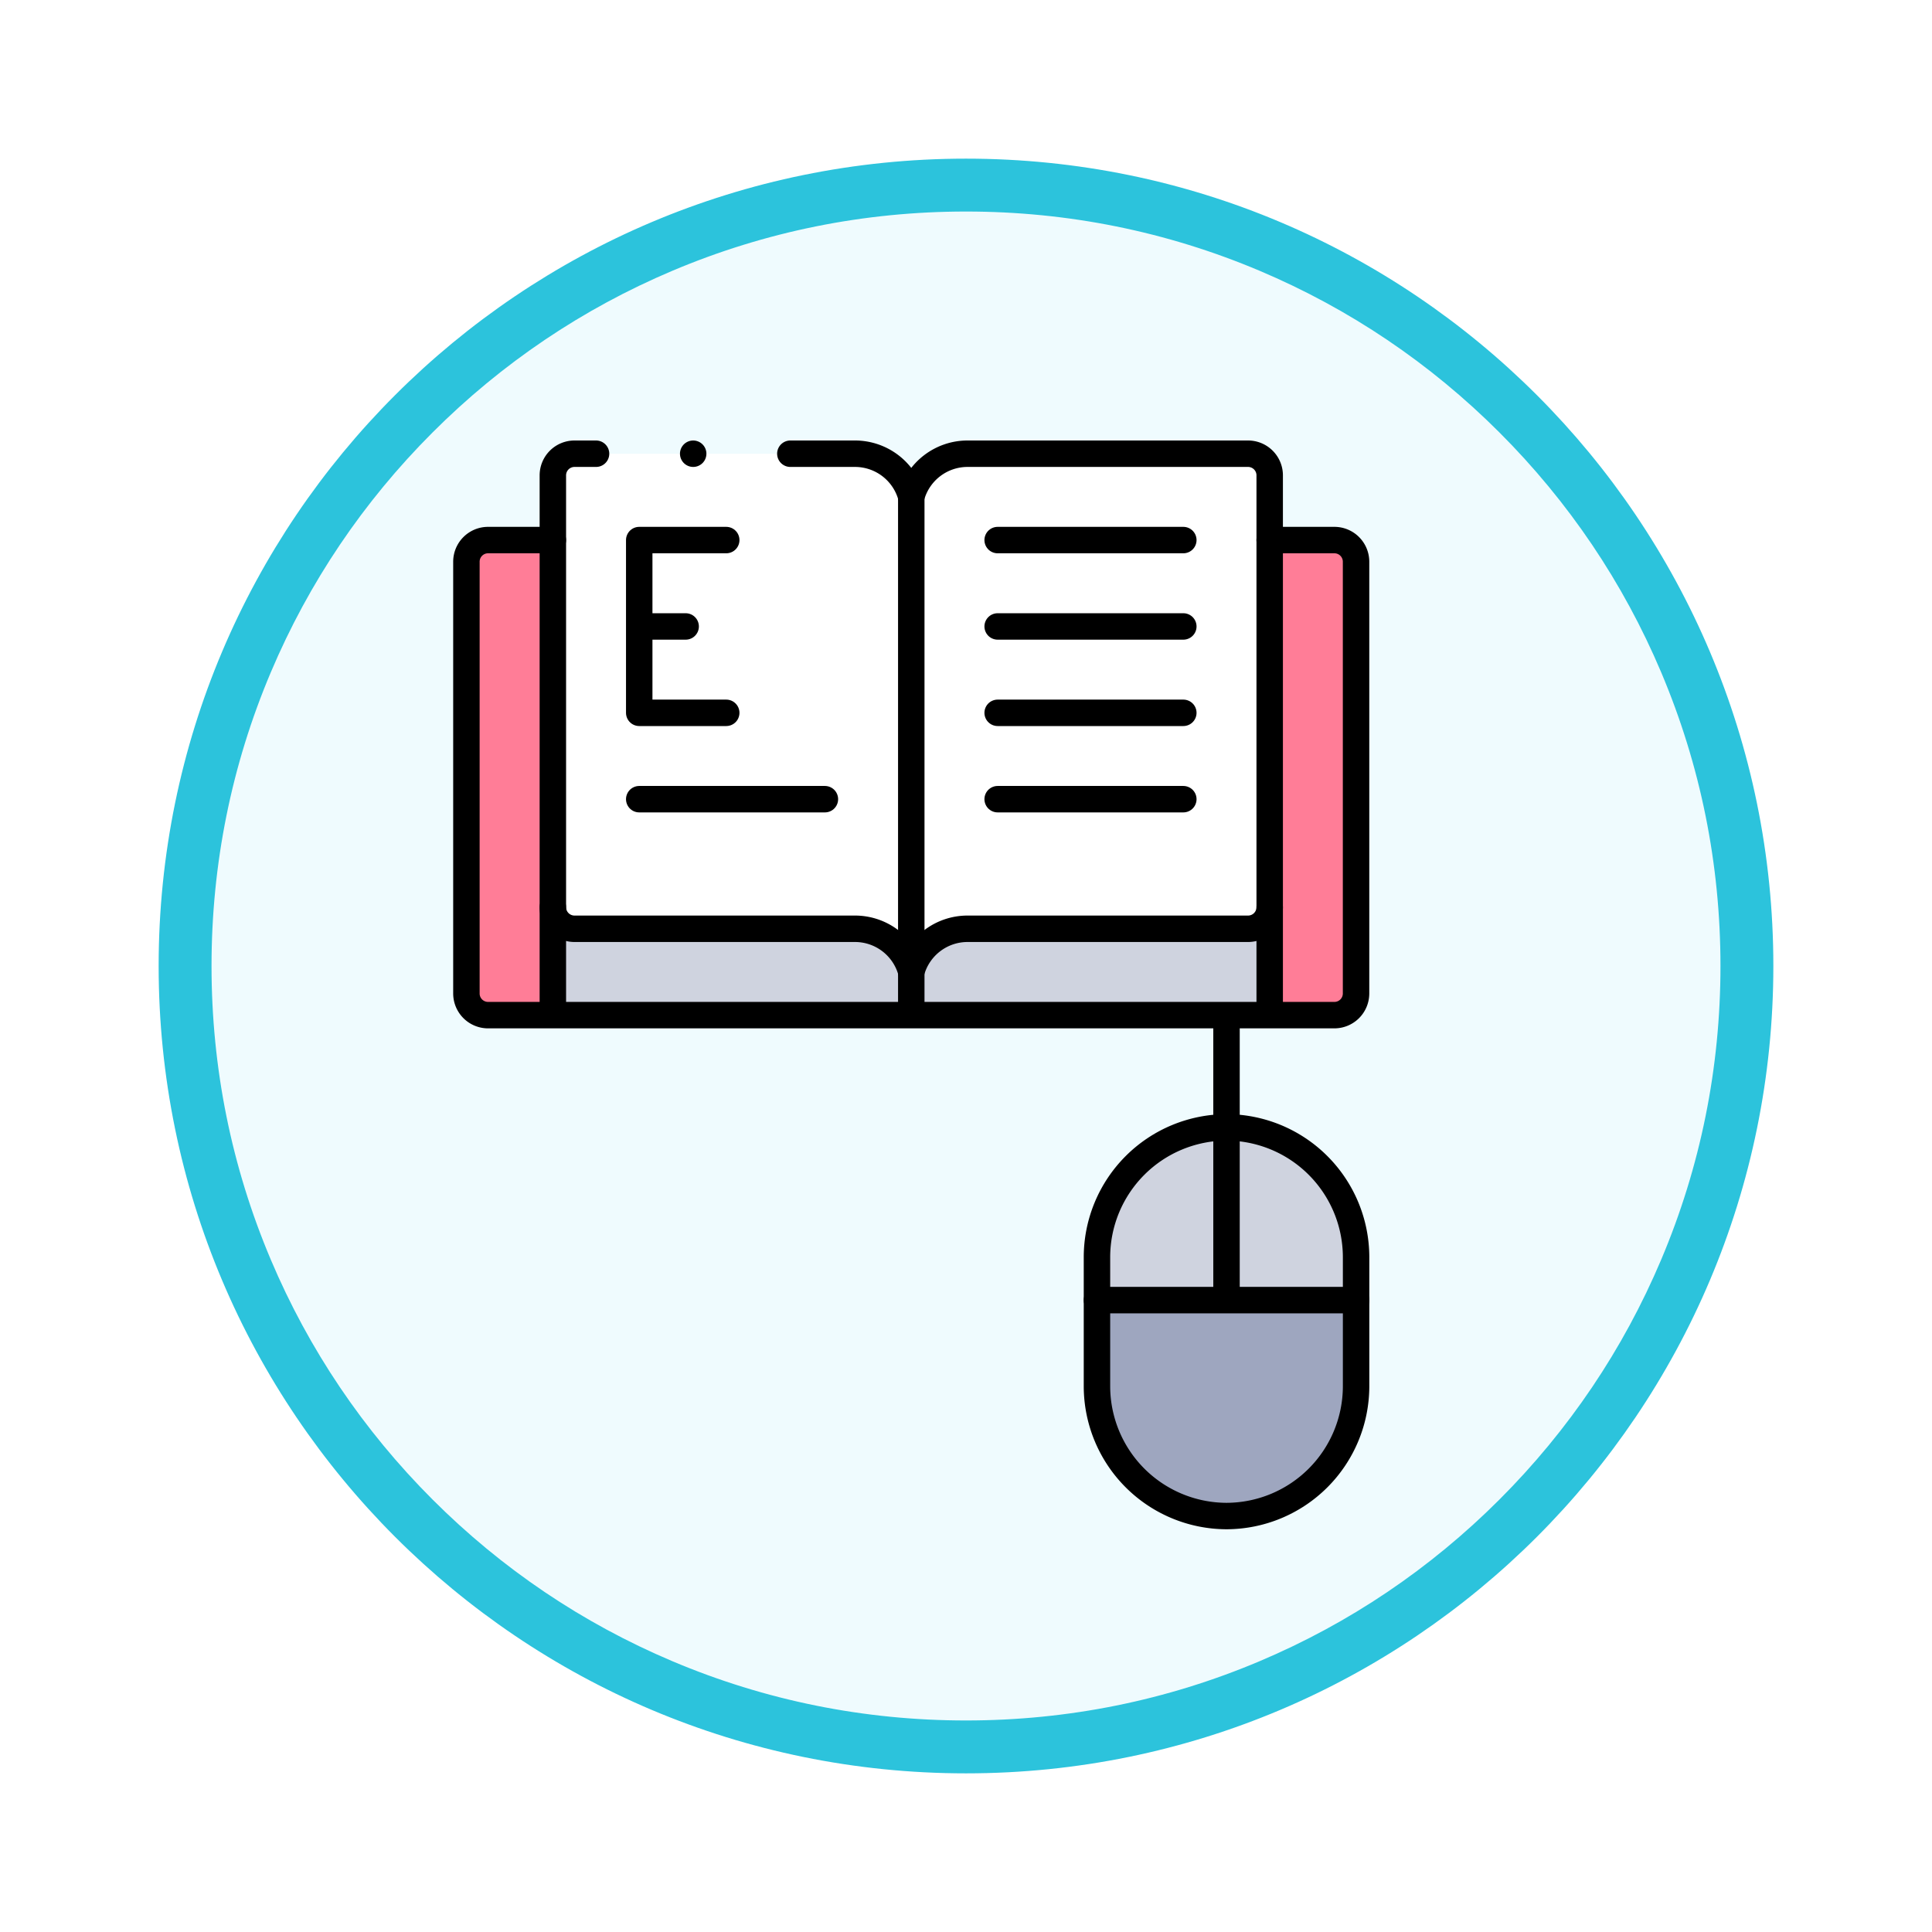 <svg xmlns="http://www.w3.org/2000/svg" xmlns:xlink="http://www.w3.org/1999/xlink" width="109.601" height="109.601" viewBox="0 0 109.601 109.601">
  <defs>
    <filter id="Trazado_982547" x="0" y="0" width="109.601" height="109.601" filterUnits="userSpaceOnUse">
      <feOffset dy="3" input="SourceAlpha"/>
      <feGaussianBlur stdDeviation="3" result="blur"/>
      <feFlood flood-opacity="0.161"/>
      <feComposite operator="in" in2="blur"/>
      <feComposite in="SourceGraphic"/>
    </filter>
    <clipPath id="clip-path">
      <path id="path723" d="M0-682.665H62.714v62.714H0Z" transform="translate(0 682.665)"/>
    </clipPath>
  </defs>
  <g id="Grupo_1177515" data-name="Grupo 1177515" transform="translate(-195.5 -5395.725)">
    <g id="Grupo_1177429" data-name="Grupo 1177429" transform="translate(204.5 5401.725)">
      <g id="Grupo_1172010" data-name="Grupo 1172010">
        <g id="Grupo_1171046" data-name="Grupo 1171046">
          <g id="Grupo_1148525" data-name="Grupo 1148525">
            <g transform="matrix(1, 0, 0, 1, -9, -6)" filter="url(#Trazado_982547)">
              <g id="Trazado_982547-2" data-name="Trazado 982547" transform="translate(9 6)" fill="#effbfe">
                <path d="M 45.8 90.101 C 39.819 90.101 34.018 88.93 28.557 86.62 C 23.282 84.389 18.544 81.194 14.475 77.125 C 10.406 73.056 7.212 68.319 4.981 63.044 C 2.671 57.583 1.5 51.781 1.5 45.8 C 1.5 39.819 2.671 34.018 4.981 28.557 C 7.212 23.282 10.406 18.544 14.475 14.475 C 18.544 10.406 23.282 7.212 28.557 4.981 C 34.018 2.671 39.819 1.5 45.8 1.5 C 51.781 1.5 57.583 2.671 63.044 4.981 C 68.319 7.212 73.056 10.406 77.125 14.475 C 81.194 18.544 84.389 23.282 86.62 28.557 C 88.93 34.018 90.101 39.819 90.101 45.8 C 90.101 51.781 88.93 57.583 86.62 63.044 C 84.389 68.319 81.194 73.056 77.125 77.125 C 73.056 81.194 68.319 84.389 63.044 86.62 C 57.583 88.93 51.781 90.101 45.8 90.101 Z" stroke="none"/>
                <path d="M 45.8 3 C 40.021 3 34.416 4.131 29.141 6.362 C 24.045 8.518 19.468 11.604 15.536 15.536 C 11.604 19.468 8.518 24.045 6.362 29.141 C 4.131 34.416 3 40.021 3 45.8 C 3 51.58 4.131 57.184 6.362 62.459 C 8.518 67.555 11.604 72.133 15.536 76.065 C 19.468 79.996 24.045 83.083 29.141 85.238 C 34.416 87.469 40.021 88.601 45.8 88.601 C 51.58 88.601 57.184 87.469 62.459 85.238 C 67.555 83.083 72.133 79.996 76.065 76.065 C 79.996 72.133 83.083 67.555 85.238 62.459 C 87.469 57.184 88.601 51.58 88.601 45.8 C 88.601 40.021 87.469 34.416 85.238 29.141 C 83.083 24.045 79.996 19.468 76.065 15.536 C 72.133 11.604 67.555 8.518 62.459 6.362 C 57.184 4.131 51.58 3 45.8 3 M 45.8 -7.62939453125e-06 C 71.095 -7.62939453125e-06 91.601 20.505 91.601 45.8 C 91.601 71.095 71.095 91.601 45.8 91.601 C 20.505 91.601 -7.62939453125e-06 71.095 -7.62939453125e-06 45.8 C -7.62939453125e-06 20.505 20.505 -7.62939453125e-06 45.8 -7.62939453125e-06 Z" stroke="none" fill="#2cc3dc"/>
              </g>
            </g>
          </g>
        </g>
      </g>
    </g>
    <g id="g717" transform="translate(215.839 6102.904)">
      <g id="g719" transform="translate(0 -682.665)">
        <g id="g721" clip-path="url(#clip-path)">
          <g id="g727" transform="translate(11.024 1.225)">
            <path id="path729" d="M-201-290.606v-26.948A3.305,3.305,0,0,0-204.19-320h-15.915a1.228,1.228,0,0,0-1.225,1.225v24.5a1.228,1.228,0,0,0,1.225,1.225h15.915a3.305,3.305,0,0,1,3.193,2.45" transform="translate(221.33 320.003)" fill="#fff" fill-rule="evenodd"/>
          </g>
          <g id="g731" transform="translate(31.357 1.225)">
            <path id="path733" d="M0-24.217V2.731A3.305,3.305,0,0,1,3.193.281H19.108A1.228,1.228,0,0,0,20.333-.944v-24.5a1.228,1.228,0,0,0-1.225-1.225H3.193A3.305,3.305,0,0,0,0-24.217" transform="translate(0 26.667)" fill="#fff" fill-rule="evenodd"/>
          </g>
          <g id="g735" transform="translate(11.024 26.948)">
            <path id="path737" d="M-169.438-12.108h-15.915a1.228,1.228,0,0,1-1.225-1.225v6.125h40.666v-6.125a1.228,1.228,0,0,1-1.225,1.225h-15.915a3.305,3.305,0,0,0-3.193,2.45,3.305,3.305,0,0,0-3.193-2.45" transform="translate(186.578 13.333)" fill="#cfd3df" fill-rule="evenodd"/>
          </g>
          <g id="g739" transform="translate(6.125 6.124)">
            <path id="path741" d="M-48.435-205.844v-20.823H-52.11a1.229,1.229,0,0,0-1.225,1.225v24.5a1.229,1.229,0,0,0,1.225,1.225h3.675Z" transform="translate(53.335 226.667)" fill="#ff7d97" fill-rule="evenodd"/>
          </g>
          <g id="g743" transform="translate(51.69 6.124)">
            <path id="path745" d="M0-136.221v13.168H3.675A1.229,1.229,0,0,0,4.9-124.278v-24.5A1.229,1.229,0,0,0,3.675-150H0Z" transform="translate(0 150.001)" fill="#ff7d97" fill-rule="evenodd"/>
          </g>
          <g id="g747" transform="translate(41.891 39.441)">
            <path id="path749" d="M-72.651,0A7.371,7.371,0,0,0-80,7.349V9.8h14.7V7.349A7.371,7.371,0,0,0-72.651,0" transform="translate(80)" fill="#cfd3df" fill-rule="evenodd"/>
          </g>
          <g id="g751" transform="translate(41.891 49.24)">
            <path id="path753" d="M-145.3,0H-160V4.9a7.371,7.371,0,0,0,7.349,7.349A7.371,7.371,0,0,0-145.3,4.9Z" transform="translate(160)" fill="#9ea6bf" fill-rule="evenodd"/>
          </g>
          <g id="g755" transform="translate(11.024 1.225)">
            <path id="path757" d="M-133.193,0h3.667a3.305,3.305,0,0,1,3.193,2.45A3.305,3.305,0,0,1-123.141,0h15.915A1.228,1.228,0,0,1-106,1.225v24.5a1.228,1.228,0,0,1-1.225,1.225h-15.915a3.305,3.305,0,0,0-3.193,2.45,3.305,3.305,0,0,0-3.193-2.45h-15.915a1.228,1.228,0,0,1-1.225-1.225V1.225A1.228,1.228,0,0,1-145.441,0h1.225" transform="translate(146.666 0)" fill="none" stroke="#000" stroke-linecap="round" stroke-linejoin="round" stroke-miterlimit="22.926" stroke-width="1.5"/>
          </g>
          <g id="g759" transform="translate(31.357 3.675)">
            <path id="path761" d="M0,0V29" fill="none" stroke="#000" stroke-linecap="round" stroke-linejoin="round" stroke-miterlimit="22.926" stroke-width="1.5"/>
          </g>
          <g id="g763" transform="translate(6.124 6.124)">
            <path id="path765" d="M-450.431,0h3.675a1.228,1.228,0,0,1,1.225,1.225v24.5a1.229,1.229,0,0,1-1.225,1.225h-48.015A1.229,1.229,0,0,1-496,25.723V1.225A1.229,1.229,0,0,1-494.771,0h3.675" transform="translate(495.996 0)" fill="none" stroke="#000" stroke-linecap="round" stroke-linejoin="round" stroke-miterlimit="22.926" stroke-width="1.5"/>
          </g>
          <g id="g767" transform="translate(11.024 26.948)">
            <path id="path769" d="M0,0V5.727" fill="none" stroke="#000" stroke-linecap="round" stroke-linejoin="round" stroke-miterlimit="22.926" stroke-width="1.5"/>
          </g>
          <g id="g771" transform="translate(51.69 26.948)">
            <path id="path773" d="M0,0V5.727" fill="none" stroke="#000" stroke-linecap="round" stroke-linejoin="round" stroke-miterlimit="22.926" stroke-width="1.5"/>
          </g>
          <g id="g775" transform="translate(16.487 11.024)">
            <path id="path777" d="M0,0H2.071" fill="none" stroke="#000" stroke-linecap="round" stroke-linejoin="round" stroke-miterlimit="22.926" stroke-width="1.5"/>
          </g>
          <g id="g779" transform="translate(15.924 6.124)">
            <path id="path781" d="M-48.791,0h-4.936V9.8h4.936" transform="translate(53.727)" fill="none" stroke="#000" stroke-linecap="round" stroke-linejoin="round" stroke-miterlimit="22.926" stroke-width="1.5"/>
          </g>
          <g id="g783" transform="translate(15.924 20.823)">
            <path id="path785" d="M0,0H10.533" fill="none" stroke="#000" stroke-linecap="round" stroke-linejoin="round" stroke-miterlimit="22.926" stroke-width="1.5"/>
          </g>
          <g id="g787" transform="translate(36.257 6.124)">
            <path id="path789" d="M0,0H10.533" fill="none" stroke="#000" stroke-linecap="round" stroke-linejoin="round" stroke-miterlimit="22.926" stroke-width="1.5"/>
          </g>
          <g id="g791" transform="translate(36.257 11.024)">
            <path id="path793" d="M0,0H10.533" fill="none" stroke="#000" stroke-linecap="round" stroke-linejoin="round" stroke-miterlimit="22.926" stroke-width="1.5"/>
          </g>
          <g id="g795" transform="translate(36.257 15.924)">
            <path id="path797" d="M0,0H10.533" fill="none" stroke="#000" stroke-linecap="round" stroke-linejoin="round" stroke-miterlimit="22.926" stroke-width="1.5"/>
          </g>
          <g id="g799" transform="translate(36.257 20.823)">
            <path id="path801" d="M0,0H10.533" fill="none" stroke="#000" stroke-linecap="round" stroke-linejoin="round" stroke-miterlimit="22.926" stroke-width="1.5"/>
          </g>
          <g id="g803" transform="translate(41.891 39.441)">
            <path id="path805" d="M-72.651,0h0A7.371,7.371,0,0,1-65.3,7.349V14.7a7.371,7.371,0,0,1-7.349,7.349A7.371,7.371,0,0,1-80,14.7V7.349A7.371,7.371,0,0,1-72.651,0Z" transform="translate(80)" fill="none" stroke="#000" stroke-linecap="round" stroke-linejoin="round" stroke-miterlimit="22.926" stroke-width="1.5"/>
          </g>
          <g id="g807" transform="translate(41.891 49.24)">
            <path id="path809" d="M0,0H14.7" fill="none" stroke="#000" stroke-linecap="round" stroke-linejoin="round" stroke-miterlimit="22.926" stroke-width="1.5"/>
          </g>
          <g id="g811" transform="translate(49.24 33.439)">
            <path id="path813" d="M0,0V15.544" fill="none" stroke="#000" stroke-linecap="round" stroke-linejoin="round" stroke-miterlimit="22.926" stroke-width="1.5"/>
          </g>
          <g id="g815" transform="translate(18.985 1.225)">
            <path id="path817" d="M0,0H0" fill="none" stroke="#000" stroke-linecap="round" stroke-linejoin="round" stroke-miterlimit="2.613" stroke-width="1.5"/>
          </g>
        </g>
      </g>
    </g>
  </g>
</svg>
